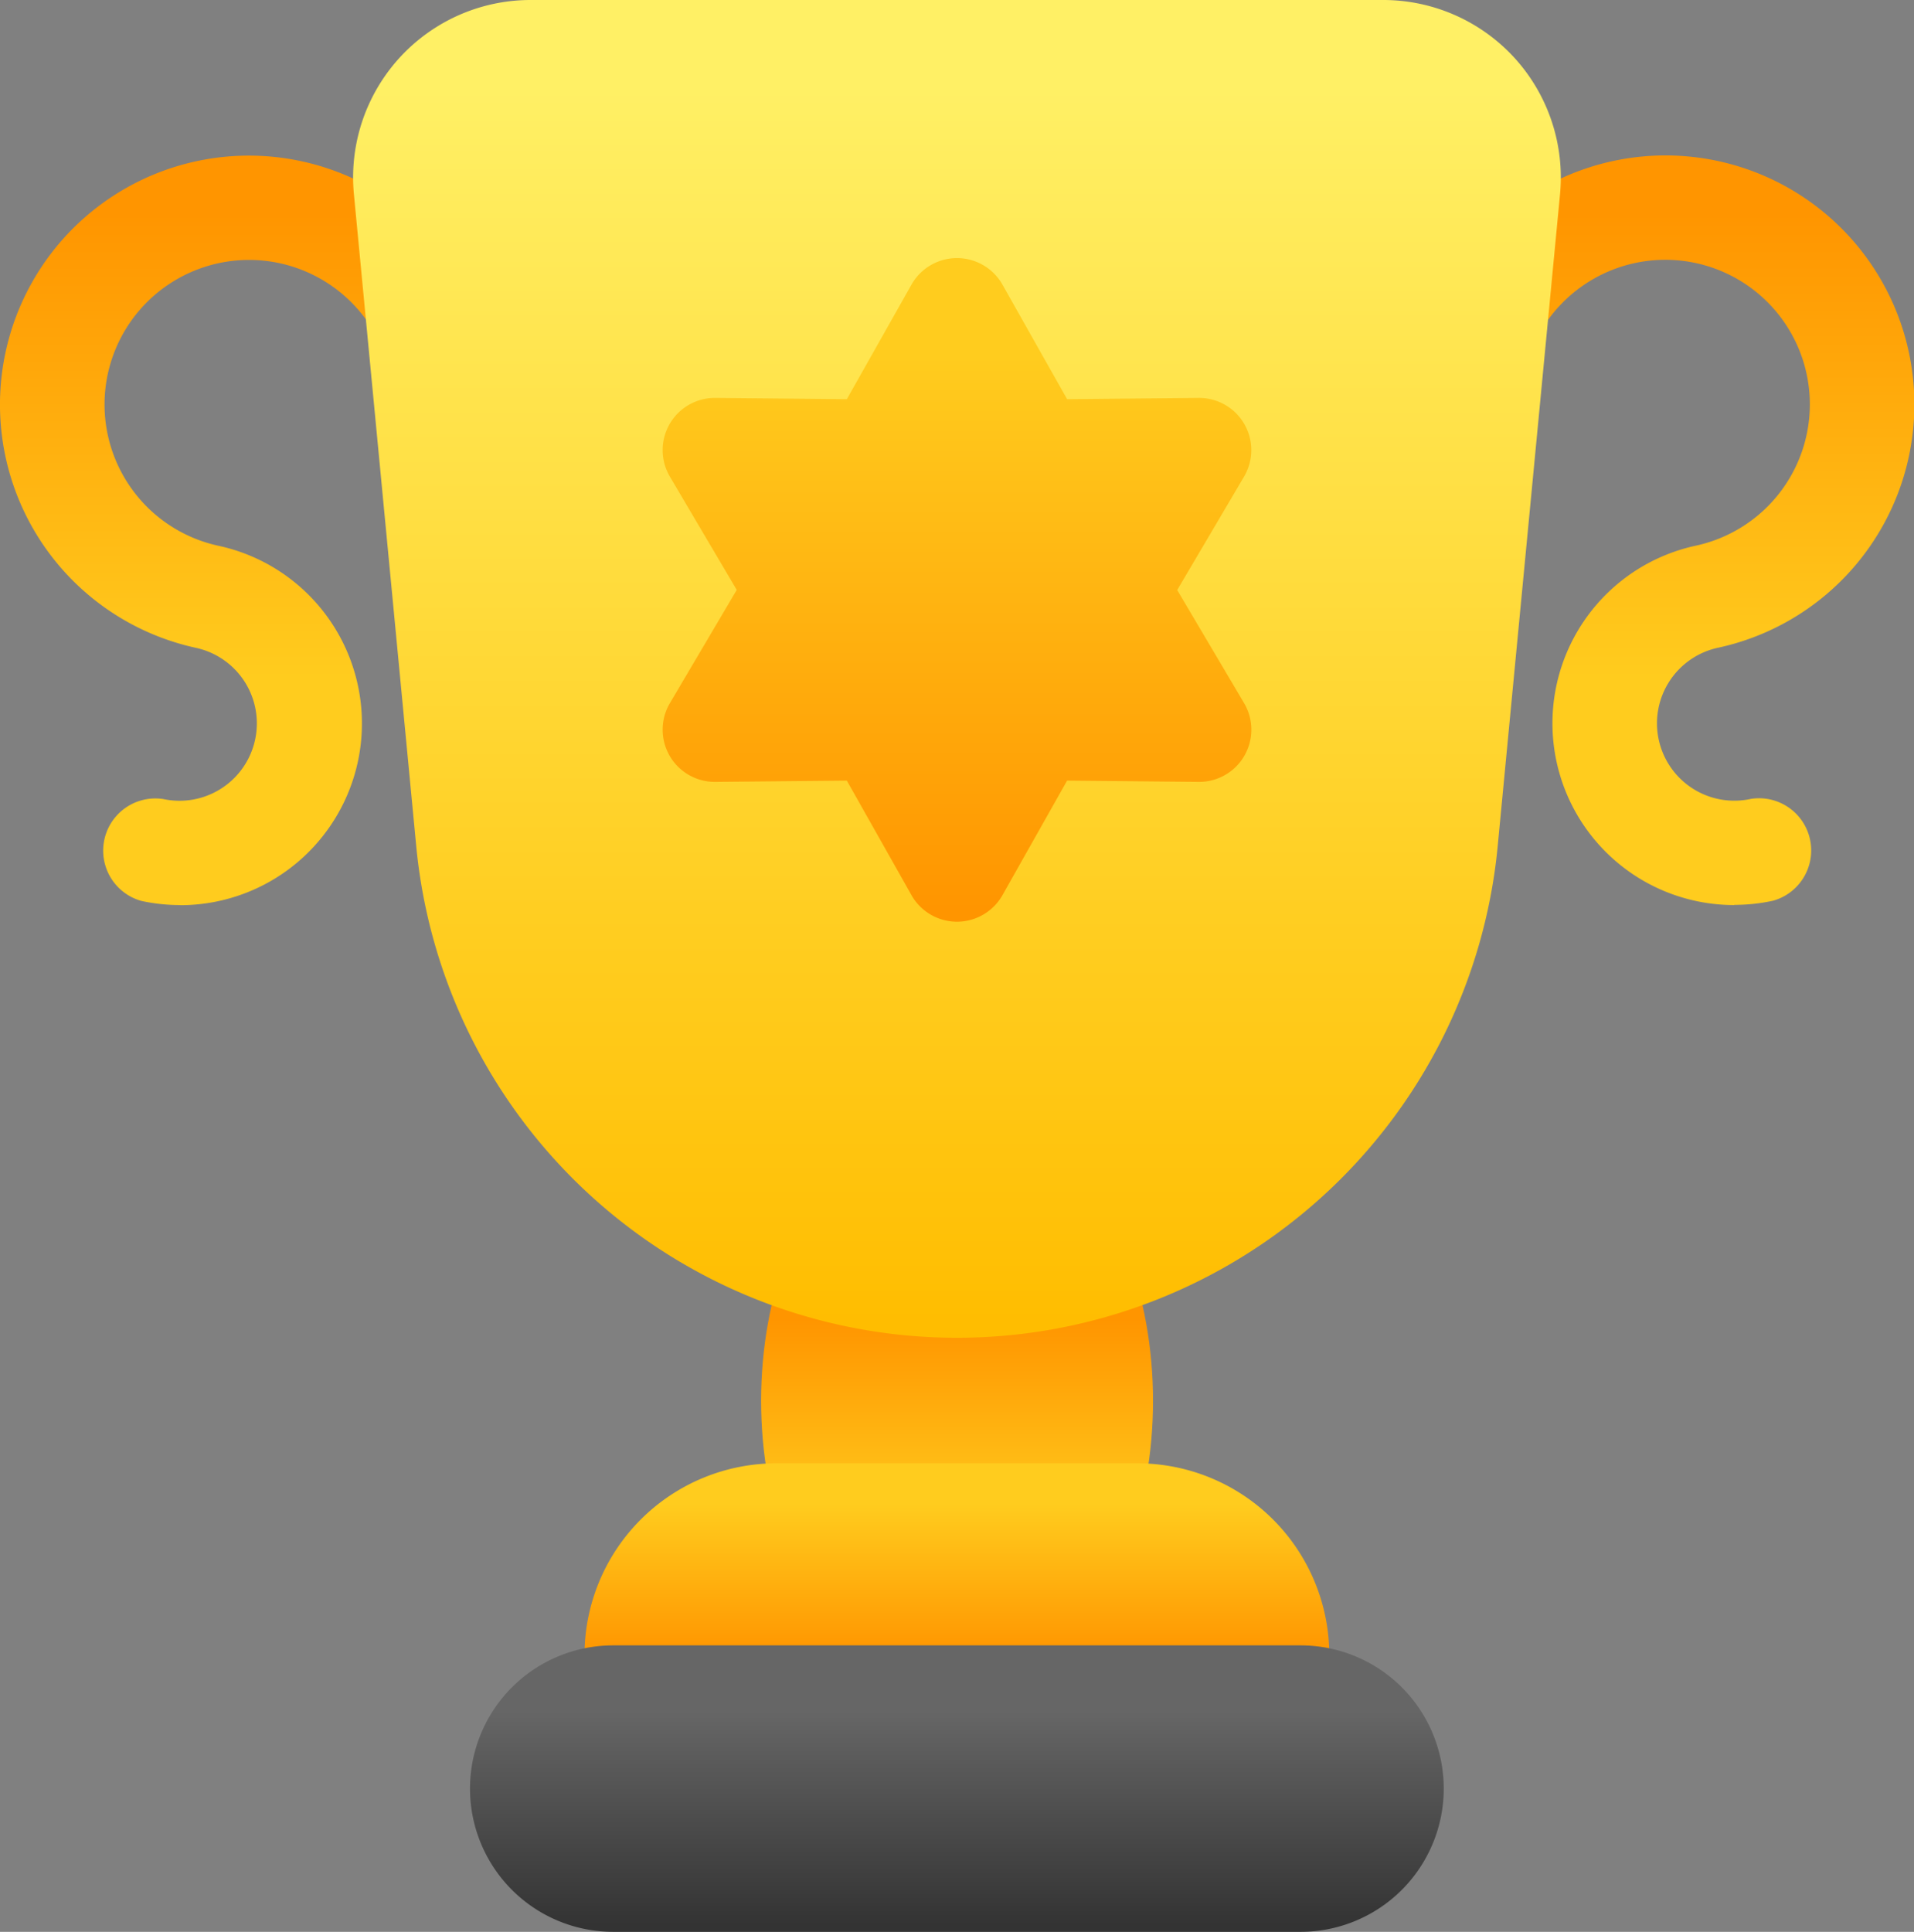 <svg xmlns="http://www.w3.org/2000/svg" xmlns:xlink="http://www.w3.org/1999/xlink" width="30.074" height="30.348" viewBox="0 0 30.074 30.348">
  <rect x="0" y="0" width="30.074" height="30.348" fill="#808080" stroke="none"/>
  <defs>
    <linearGradient id="linear-gradient" x1="0.5" y1="0.078" x2="0.5" y2="0.697" gradientUnits="objectBoundingBox">
      <stop offset="0" stop-color="#ff9500"/>
      <stop offset="1" stop-color="#ffcc1e"/>
    </linearGradient>
    <linearGradient id="linear-gradient-2" x1="0.5" y1="0.078" x2="0.5" y2="0.697" xlink:href="#linear-gradient"/>
    <linearGradient id="linear-gradient-3" x1="0.5" y1="0.363" x2="0.5" y2="0.712" xlink:href="#linear-gradient"/>
    <linearGradient id="linear-gradient-4" x1="0.5" y1="0.672" x2="0.5" y2="0.141" xlink:href="#linear-gradient"/>
    <linearGradient id="linear-gradient-5" x1="0.5" y1="0.998" x2="0.5" y2="0.057" gradientUnits="objectBoundingBox">
      <stop offset="0" stop-color="#ffbd00"/>
      <stop offset="1" stop-color="#fff065"/>
    </linearGradient>
    <linearGradient id="linear-gradient-6" x1="0.5" y1="0.979" x2="0.5" y2="0.229" gradientUnits="objectBoundingBox">
      <stop offset="0" stop-color="#333"/>
      <stop offset="1" stop-color="#666"/>
    </linearGradient>
    <linearGradient id="linear-gradient-7" x1="0.5" y1="0.985" x2="0.5" y2="0.145" xlink:href="#linear-gradient"/>
  </defs>
  <g id="trophy" transform="translate(-26.791 -24.71)">
    <g id="Group_117697" data-name="Group 117697" transform="translate(26.791 27.15)">
      <path id="Path_8884" data-name="Path 8884" d="M370.931,73.69a2.855,2.855,0,0,1-.6-5.646,2.271,2.271,0,1,0-2.7-1.738.82.82,0,0,1-1.6.348,3.911,3.911,0,1,1,4.651,2.993,1.215,1.215,0,1,0,.514,2.375.82.82,0,0,1,.347,1.6,2.86,2.86,0,0,1-.606.065Z" transform="translate(-343.684 -61.912)" fill="url(#linear-gradient)"/>
      <path id="Path_8885" data-name="Path 8885" d="M29.618,73.681a2.859,2.859,0,0,1-.606-.065.82.82,0,0,1,.347-1.6,1.215,1.215,0,0,0,.514-2.375,3.911,3.911,0,1,1,4.651-2.994.82.82,0,1,1-1.6-.348,2.271,2.271,0,1,0-2.7,1.738,2.855,2.855,0,0,1-.6,5.646Z" transform="translate(-26.791 -61.903)" fill="url(#linear-gradient-2)"/>
    </g>
    <ellipse id="Ellipse_488" data-name="Ellipse 488" cx="3.079" cy="4.648" rx="3.079" ry="4.648" transform="translate(38.75 42.068)" fill="url(#linear-gradient-3)"/>
    <path id="Path_8886" data-name="Path 8886" d="M175.491,375.12h-5.679a3.016,3.016,0,0,0-3.013,3.013v.668a.82.82,0,0,0,.82.82h10.063a.82.82,0,0,0,.82-.82v-.668a3.016,3.016,0,0,0-3.013-3.013Z" transform="translate(-130.824 -327.422)" fill="url(#linear-gradient-4)"/>
    <path id="Path_8887" data-name="Path 8887" d="M129.619,25.623a2.794,2.794,0,0,0-2.063-.913h-13.4a2.788,2.788,0,0,0-2.776,3.053l.98,10.248a8.535,8.535,0,0,0,16.991,0l.98-10.248A2.792,2.792,0,0,0,129.619,25.623Z" transform="translate(-79.028)" fill="url(#linear-gradient-5)"/>
    <path id="Path_8888" data-name="Path 8888" d="M152.466,418.71h-10.8a2.25,2.25,0,1,0,0,4.5h10.8a2.25,2.25,0,1,0,0-4.5Z" transform="translate(-105.24 -368.152)" fill="url(#linear-gradient-6)"/>
    <path id="Path_8889" data-name="Path 8889" d="M193.588,91.781,194.638,90a.82.82,0,0,0-.714-1.237l-2.066.02-1.016-1.8a.821.821,0,0,0-1.429,0l-1.016,1.8-2.066-.02h-.008A.82.82,0,0,0,185.617,90l1.05,1.779-1.05,1.779a.82.82,0,0,0,.714,1.237l2.066-.02,1.016,1.8a.821.821,0,0,0,1.429,0l1.016-1.8,2.066.02h.008a.82.82,0,0,0,.707-1.237Z" transform="translate(-148.3 -57.802)" fill="url(#linear-gradient-7)"/>
  </g>
</svg>
